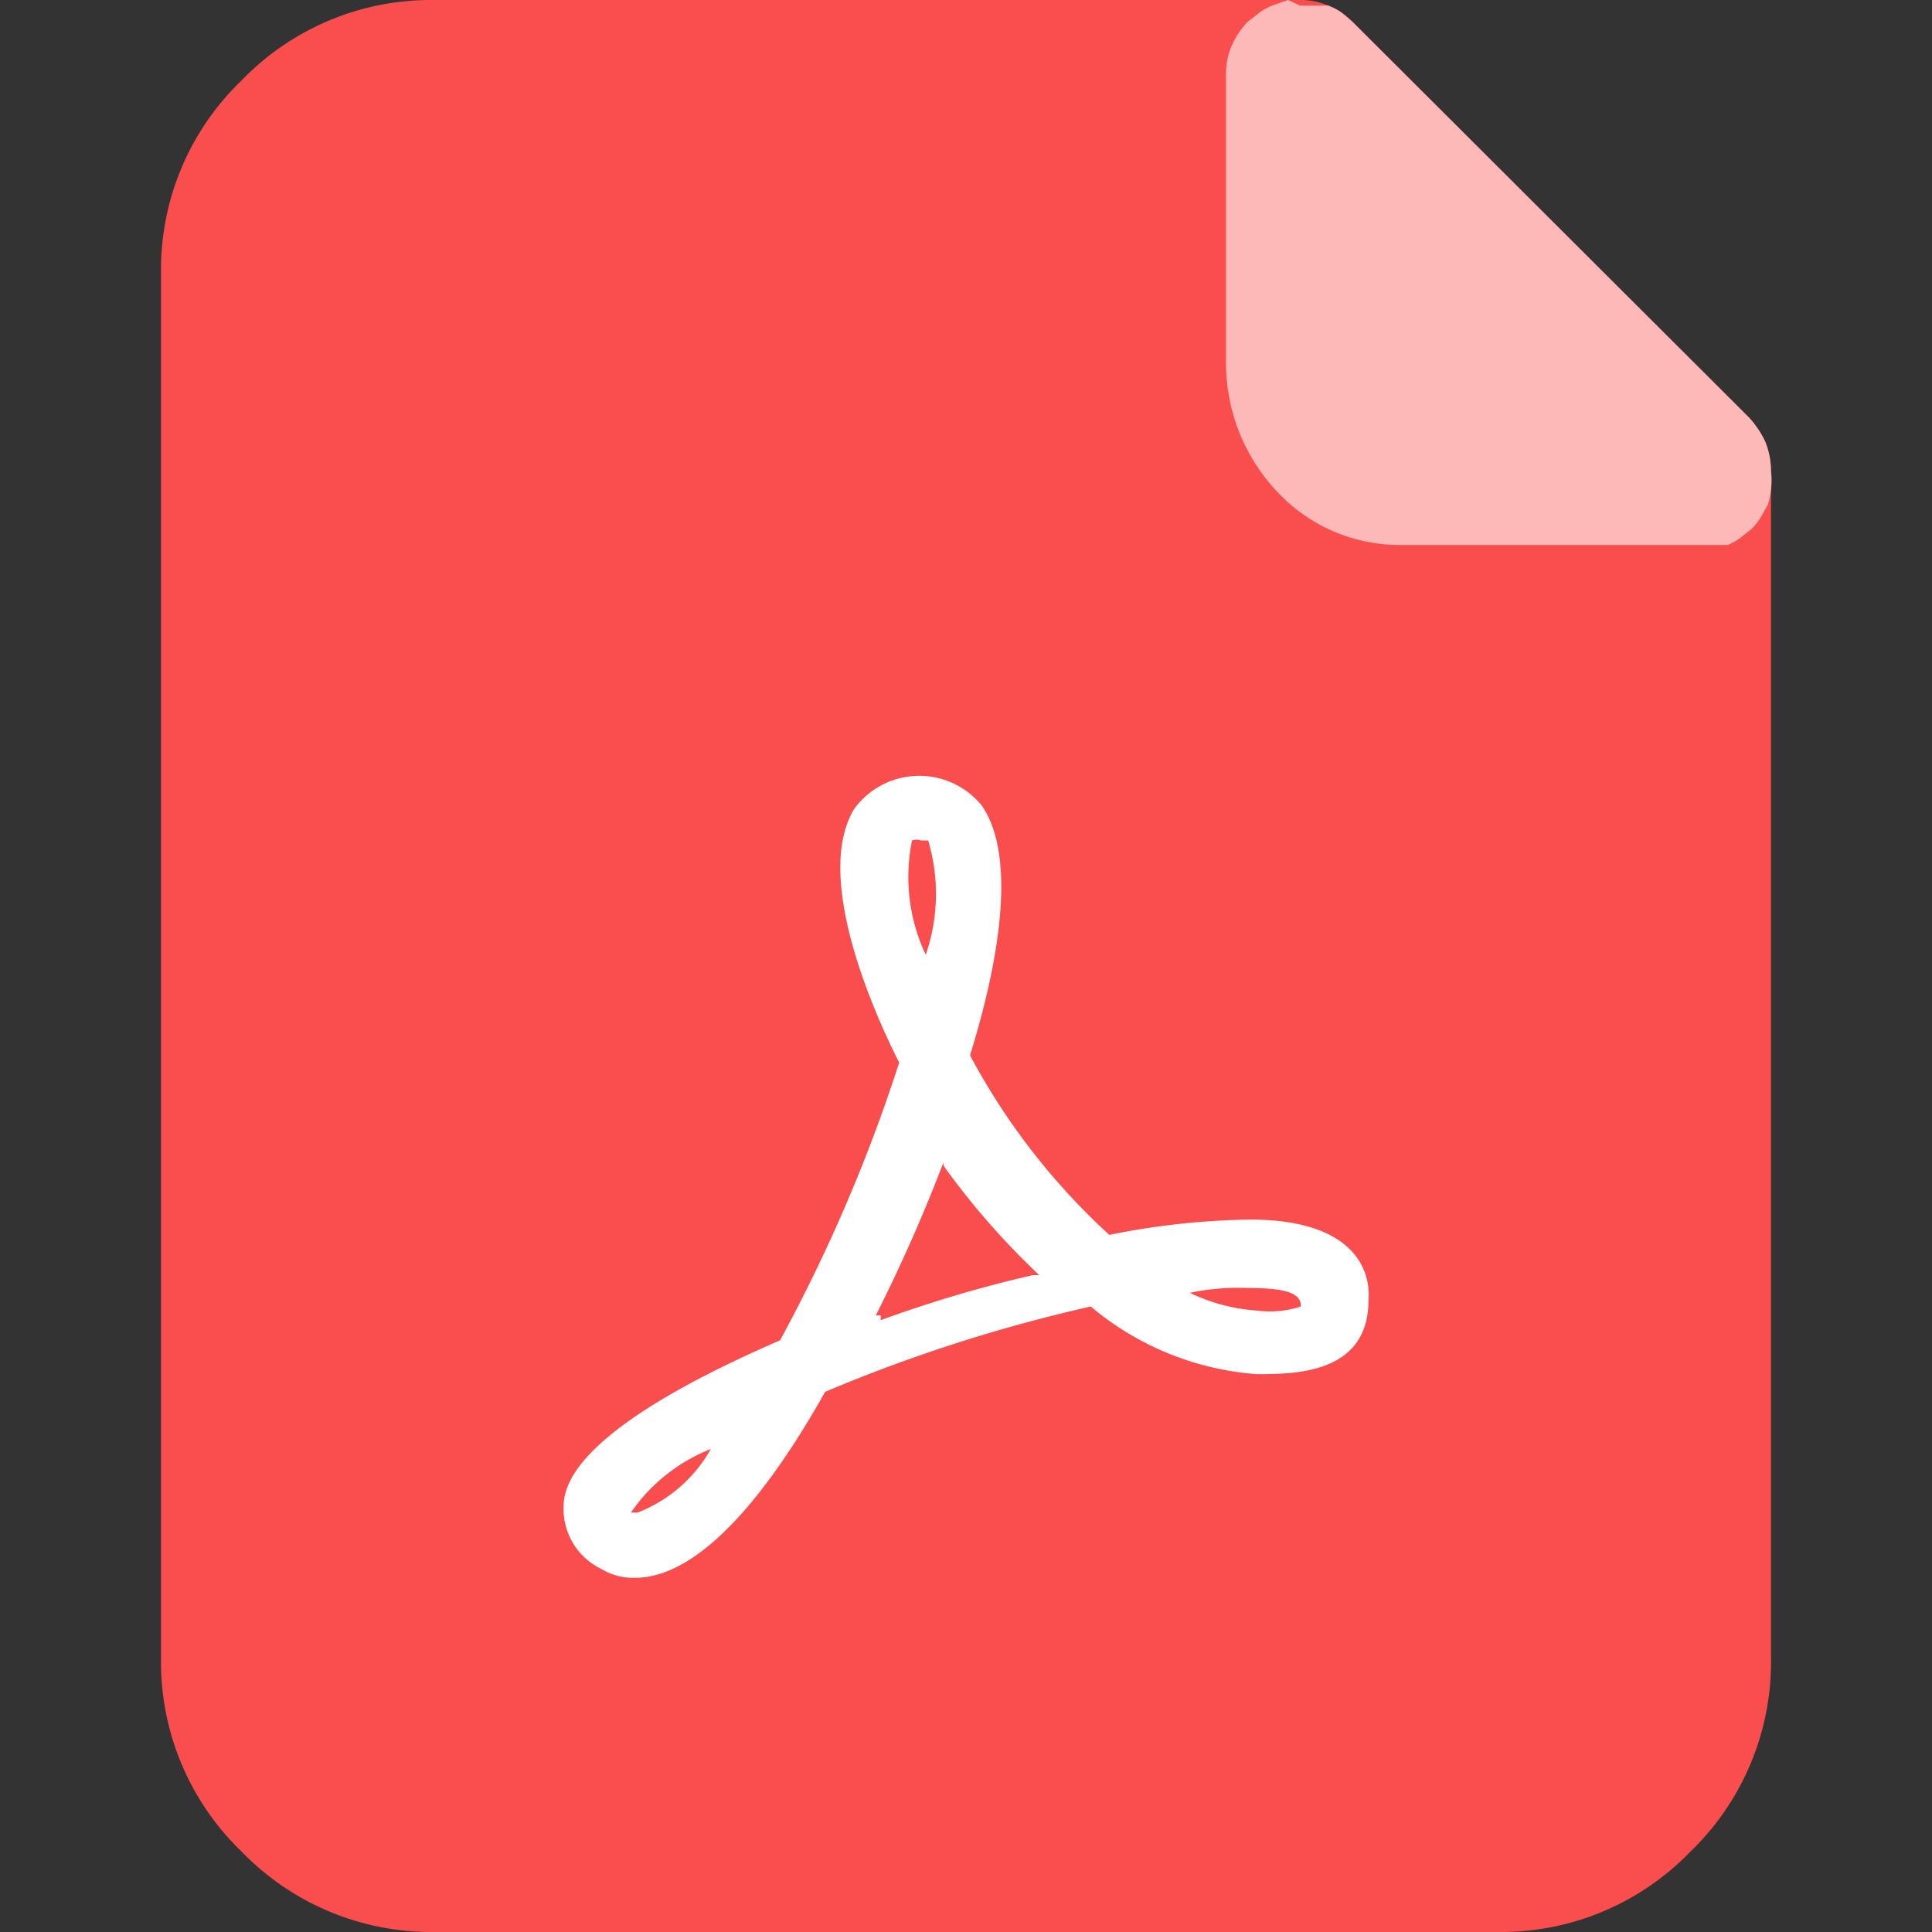 <svg id="图层_1" data-name="图层 1" xmlns="http://www.w3.org/2000/svg" viewBox="0 0 24 24">
  <rect x="0" y="0" width="24" height="24" fill="#333333" stroke="none"/>
  <defs>
    <style>
      .apa-pdf1 {
        fill: #fa4e4e;
      }

      .apa-pdf1,
      .apa-pdf2 {
        fill-rule: evenodd;
      }

      .apa-pdf2 {
        fill: #fdb8b8;
      }

      .apa-pdf3 {
        fill: none;
      }

      .apa-pdf4 {
        fill: #fff;
      }
    </style>
  </defs>
  <path class="apa-pdf1"
    d="M21,23a3.27,3.27,0,0,0,1-2.4V5.85a1,1,0,0,0-.07-.36,1.21,1.21,0,0,0-.2-.3L16.8.27a.79.79,0,0,0-.3-.2A.84.84,0,0,0,16.15,0H5.39A3.27,3.27,0,0,0,3,1,3.26,3.26,0,0,0,2,3.38V20.61A3.27,3.27,0,0,0,3,23a3.28,3.28,0,0,0,2.4,1H18.61A3.27,3.27,0,0,0,21,23" />
  <path class="apa-pdf2"
    d="M22,5.85a1,1,0,0,0-.07-.36,1.21,1.21,0,0,0-.2-.3L16.8.27,16.67.16A.7.7,0,0,0,16.5.07l-.17,0-.18,0L16,0,15.8.07a.83.83,0,0,0-.16.09L15.5.27a1,1,0,0,0-.2.3.84.84,0,0,0-.07.35V4.48A2.33,2.33,0,0,0,16,6.24a2.08,2.08,0,0,0,1.41.53h3.69l.18,0,.18,0a.65.65,0,0,0,.16-.09l.14-.11a.76.76,0,0,0,.11-.14l.09-.16A1,1,0,0,0,22,5.85" />
  <rect class="apa-pdf3" x="2" width="19.99" height="24" />
  <path class="apa-pdf4"
    d="M15.61,17.07a3.61,3.61,0,0,1-2.06-.84,19.51,19.51,0,0,0-3.3,1.06c-.86,1.53-1.67,2.31-2.36,2.31a.76.76,0,0,1-.42-.11A.83.83,0,0,1,7,18.74c0-.25.06-.95,2.69-2.09a20.14,20.14,0,0,0,1.48-3.45c-.34-.67-1.06-2.32-.56-3.15A1,1,0,0,1,12.19,10c.36.5.34,1.56-.14,3.11a8.35,8.35,0,0,0,1.73,2.23,9.37,9.37,0,0,1,1.75-.19c1.3,0,1.5.64,1.47,1C17,17.07,16.08,17.07,15.61,17.07ZM7.83,18.79l.09,0A1.78,1.78,0,0,0,8.83,18a2.18,2.18,0,0,0-1,.8Zm3.7-8.35h-.09a.17.17,0,0,0-.11,0,2.26,2.26,0,0,0,.17,1.42A2.32,2.32,0,0,0,11.53,10.44Zm.19,4,0,0,0,0a20.26,20.26,0,0,1-.84,1.9l.06,0v.06a15.74,15.74,0,0,1,1.89-.56l0,0h.08A9.44,9.44,0,0,1,11.72,14.48ZM15.5,16a2.92,2.92,0,0,0-.72.06,2.28,2.28,0,0,0,.83.22,1.25,1.25,0,0,0,.55-.05C16.16,16.09,16.05,16,15.5,16Z" />
</svg>